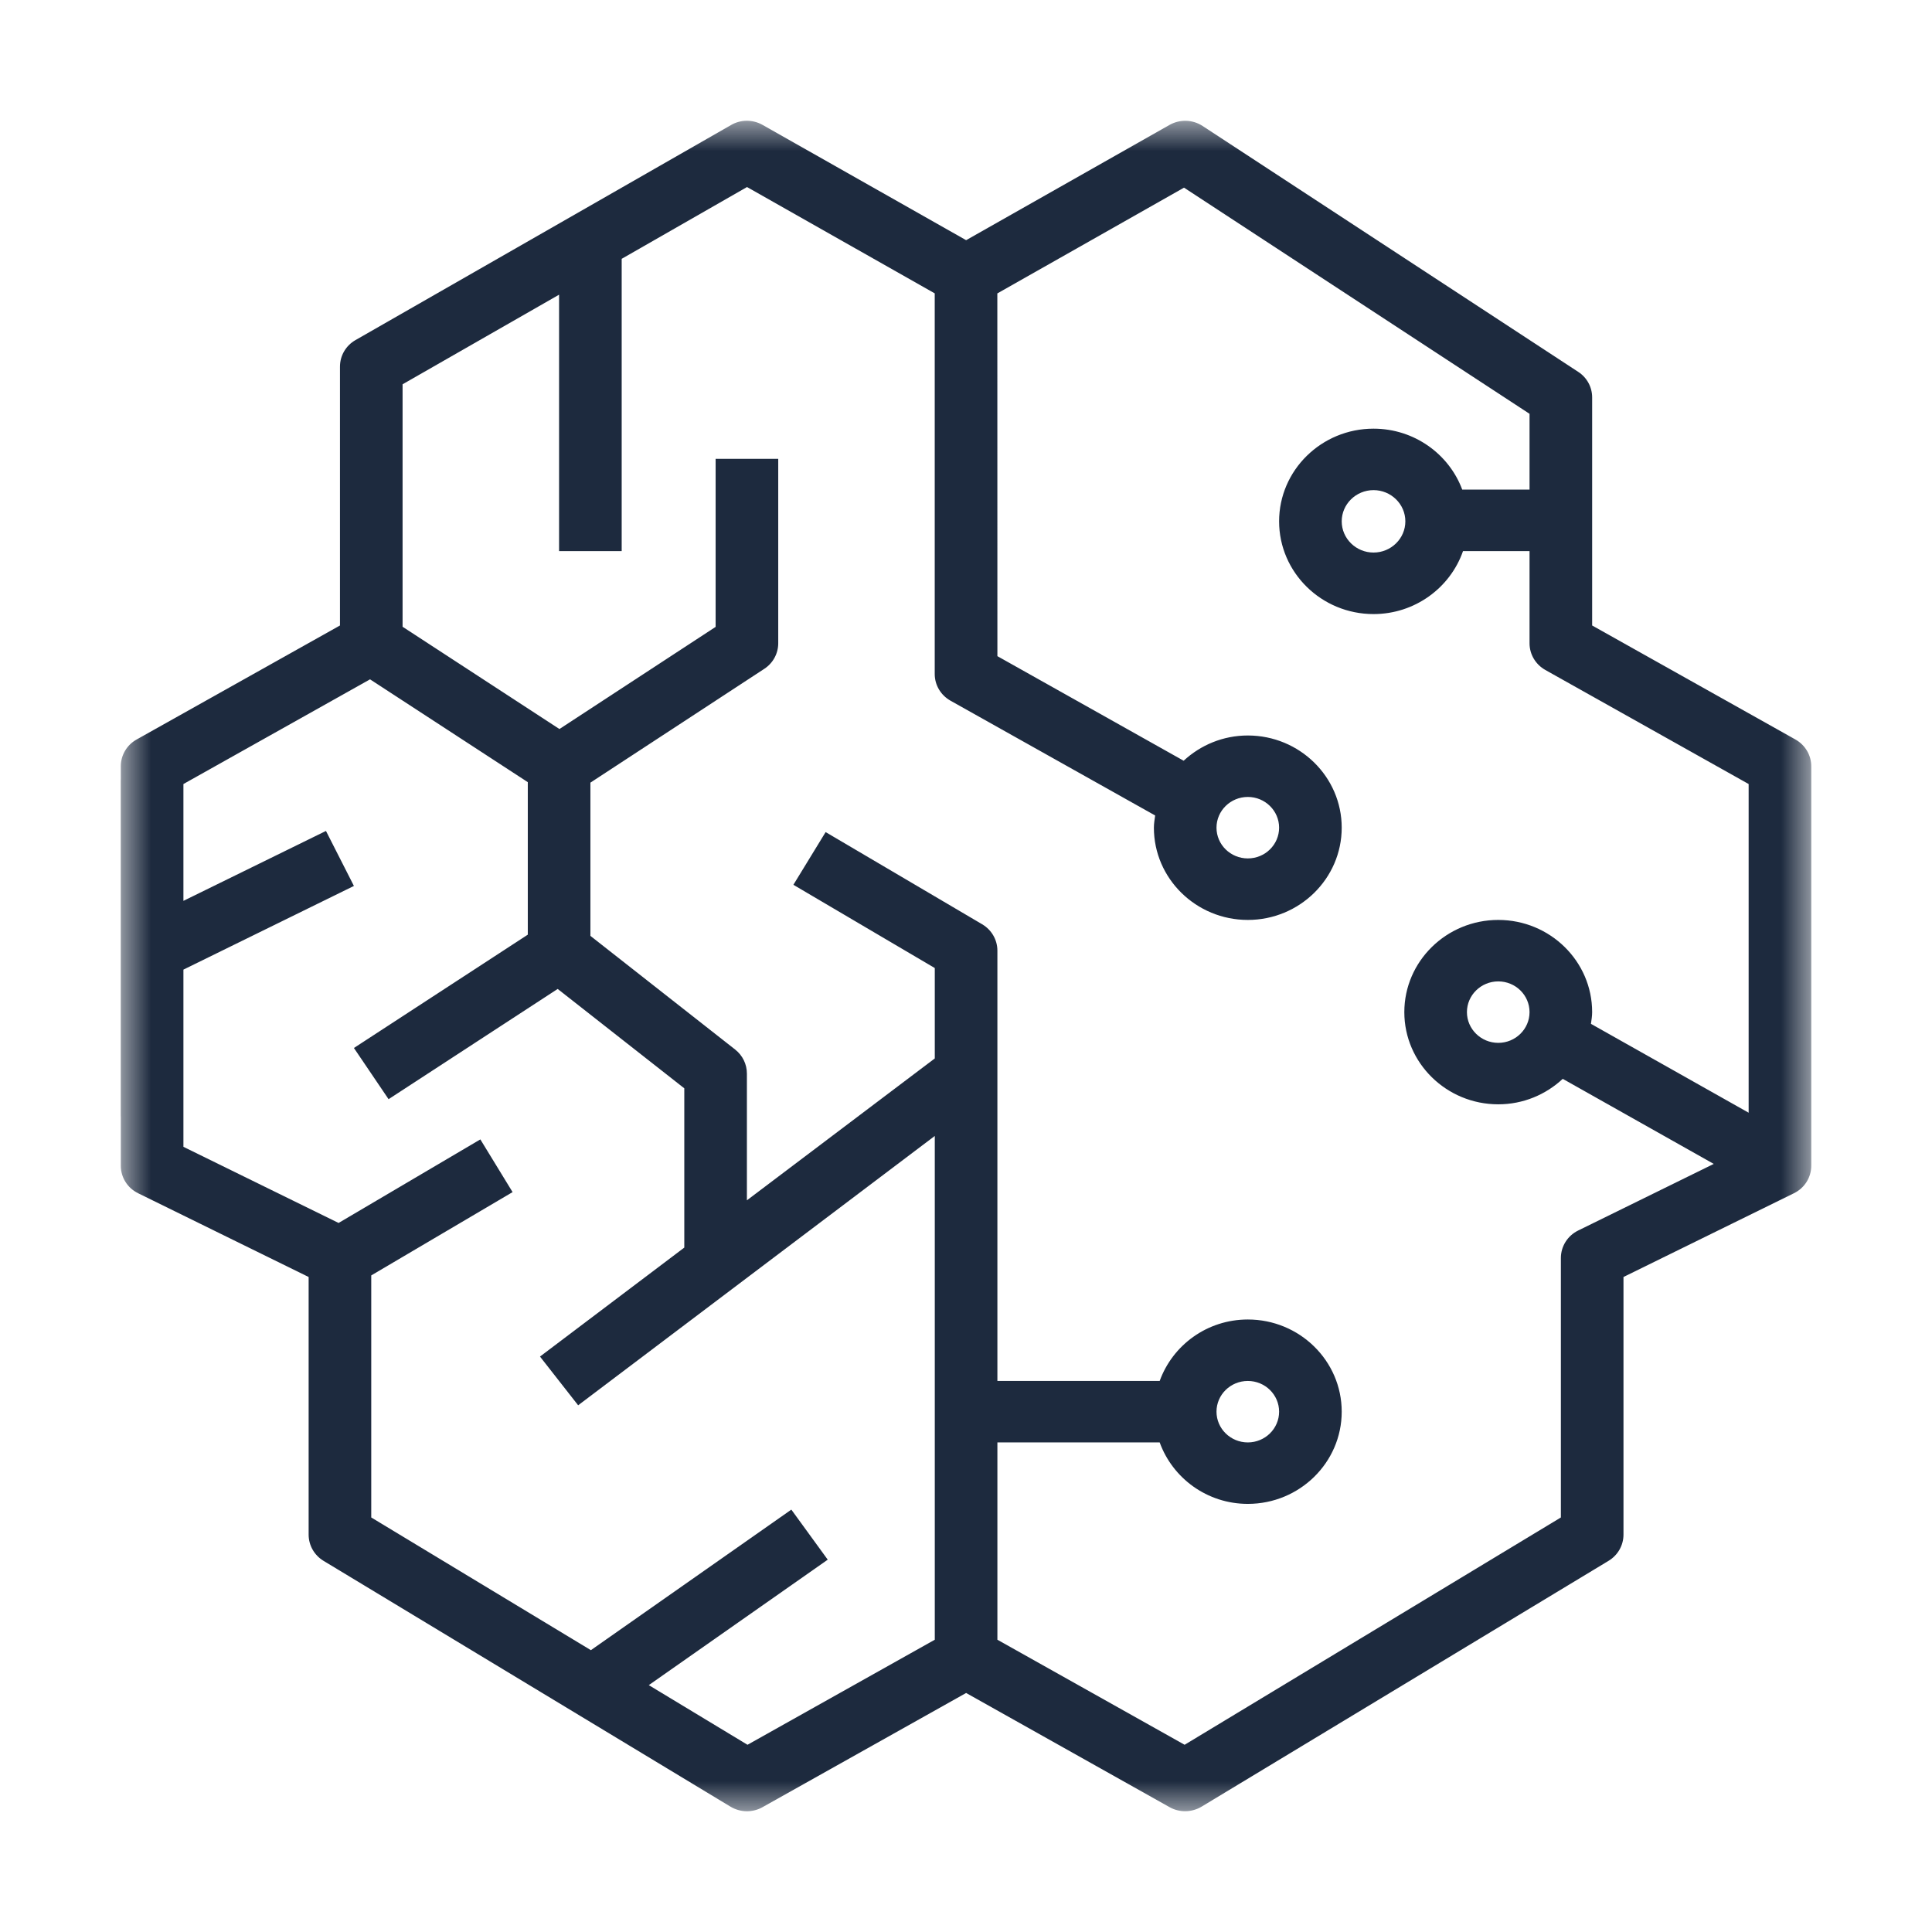 <svg width="32" height="32" viewBox="0 0 32 32" fill="none" xmlns="http://www.w3.org/2000/svg">
<mask id="mask0_2435_198" style="mask-type:luminance" maskUnits="userSpaceOnUse" x="2" y="2" width="28" height="28">
<path d="M30 2H2V30H30V2Z" fill="white"/>
</mask>
<g mask="url(#mask0_2435_198)">
<path fill-rule="evenodd" clip-rule="evenodd" d="M23.277 8.635C23.277 8.92 23.04 9.152 22.75 9.152C22.46 9.152 22.223 8.92 22.223 8.635C22.223 8.35 22.46 8.118 22.75 8.118C23.04 8.118 23.277 8.35 23.277 8.635ZM20.149 13.709C20.149 13.429 20.381 13.2 20.668 13.2C20.954 13.2 21.186 13.429 21.186 13.709C21.186 13.99 20.954 14.218 20.668 14.218C20.381 14.218 20.149 13.99 20.149 13.709ZM20.149 23.382C20.149 23.101 20.381 22.873 20.668 22.873C20.954 22.873 21.186 23.101 21.186 23.382C21.186 23.662 20.954 23.891 20.668 23.891C20.381 23.891 20.149 23.662 20.149 23.382ZM25.334 16.764C25.334 17.044 25.102 17.273 24.816 17.273C24.53 17.273 24.297 17.044 24.297 16.764C24.297 16.483 24.53 16.255 24.816 16.255C25.102 16.255 25.334 16.483 25.334 16.764ZM28.963 18.43L26.351 16.958C26.36 16.894 26.371 16.831 26.371 16.764C26.371 15.922 25.674 15.237 24.816 15.237C23.958 15.237 23.26 15.922 23.26 16.764C23.26 17.606 23.958 18.291 24.816 18.291C25.23 18.291 25.605 18.129 25.884 17.869L28.385 19.278L26.14 20.381C25.964 20.467 25.853 20.643 25.853 20.837V25.134L19.621 28.899L16.52 27.159V23.891H19.208C19.422 24.482 19.993 24.909 20.668 24.909C21.525 24.909 22.223 24.224 22.223 23.382C22.223 22.539 21.525 21.855 20.668 21.855C19.993 21.855 19.422 22.281 19.208 22.873H16.52V15.746C16.52 15.567 16.424 15.401 16.268 15.309L13.675 13.782L13.141 14.655L15.483 16.034V17.531L12.371 19.881V17.782C12.371 17.627 12.3 17.481 12.177 17.384L9.779 15.501V12.963L12.659 11.078C12.803 10.984 12.89 10.825 12.89 10.655V7.6H11.853V10.383L9.266 12.075L6.668 10.381V6.365L9.26 4.881V9.128H10.297V4.287L12.373 3.098L15.482 4.859L15.482 11.164C15.482 11.347 15.582 11.515 15.744 11.606L19.133 13.507C19.124 13.574 19.112 13.64 19.112 13.709C19.112 14.551 19.81 15.237 20.668 15.237C21.525 15.237 22.223 14.551 22.223 13.709C22.223 12.867 21.525 12.182 20.668 12.182C20.256 12.182 19.884 12.342 19.605 12.6L16.52 10.868L16.519 4.86L19.611 3.108L25.334 6.854V8.109H24.219C24 7.521 23.424 7.1 22.75 7.1C21.887 7.1 21.186 7.789 21.186 8.635C21.186 9.482 21.887 10.171 22.75 10.171C23.437 10.171 24.022 9.733 24.232 9.128H25.334V10.655C25.334 10.838 25.434 11.006 25.596 11.097L28.963 12.986V18.43ZM12.381 28.899L10.746 27.911L13.71 25.833L13.107 25.004L9.787 27.332L6.149 25.134V21.125L8.49 19.745L7.956 18.872L5.608 20.256L3.038 18.995L3.038 16.06L5.862 14.674L5.399 13.763L3.038 14.921L3.038 12.986L6.129 11.252L8.742 12.955V15.481L5.862 17.358L6.436 18.206L9.237 16.38L11.334 18.026V20.664L8.944 22.469L9.576 23.276L15.483 18.815V27.159L12.381 28.899ZM29.739 12.249L26.371 10.36V6.582C26.371 6.412 26.285 6.253 26.14 6.159L19.918 2.086C19.754 1.979 19.543 1.972 19.371 2.069L16.002 3.978L12.631 2.069C12.469 1.977 12.27 1.977 12.11 2.07L5.888 5.633C5.728 5.724 5.631 5.892 5.631 6.073V10.36L2.262 12.249C2.101 12.339 2.001 12.508 2.001 12.691V12.903C2.001 12.914 2 12.924 2 12.935V18.476C2 18.486 2.001 18.496 2.001 18.506V19.309C2.001 19.502 2.112 19.678 2.288 19.764L5.112 21.151V25.418C5.112 25.595 5.205 25.759 5.358 25.852L12.099 29.924C12.183 29.974 12.277 30 12.371 30C12.46 30 12.549 29.978 12.629 29.933L16.002 28.041L19.373 29.933C19.537 30.025 19.74 30.021 19.902 29.924L26.643 25.852C26.797 25.759 26.89 25.595 26.89 25.418V21.151L29.713 19.764C29.889 19.678 30 19.502 30 19.309V12.691C30 12.508 29.9 12.34 29.739 12.249Z" fill="#1D2A3E"/>
</g>
</svg>

